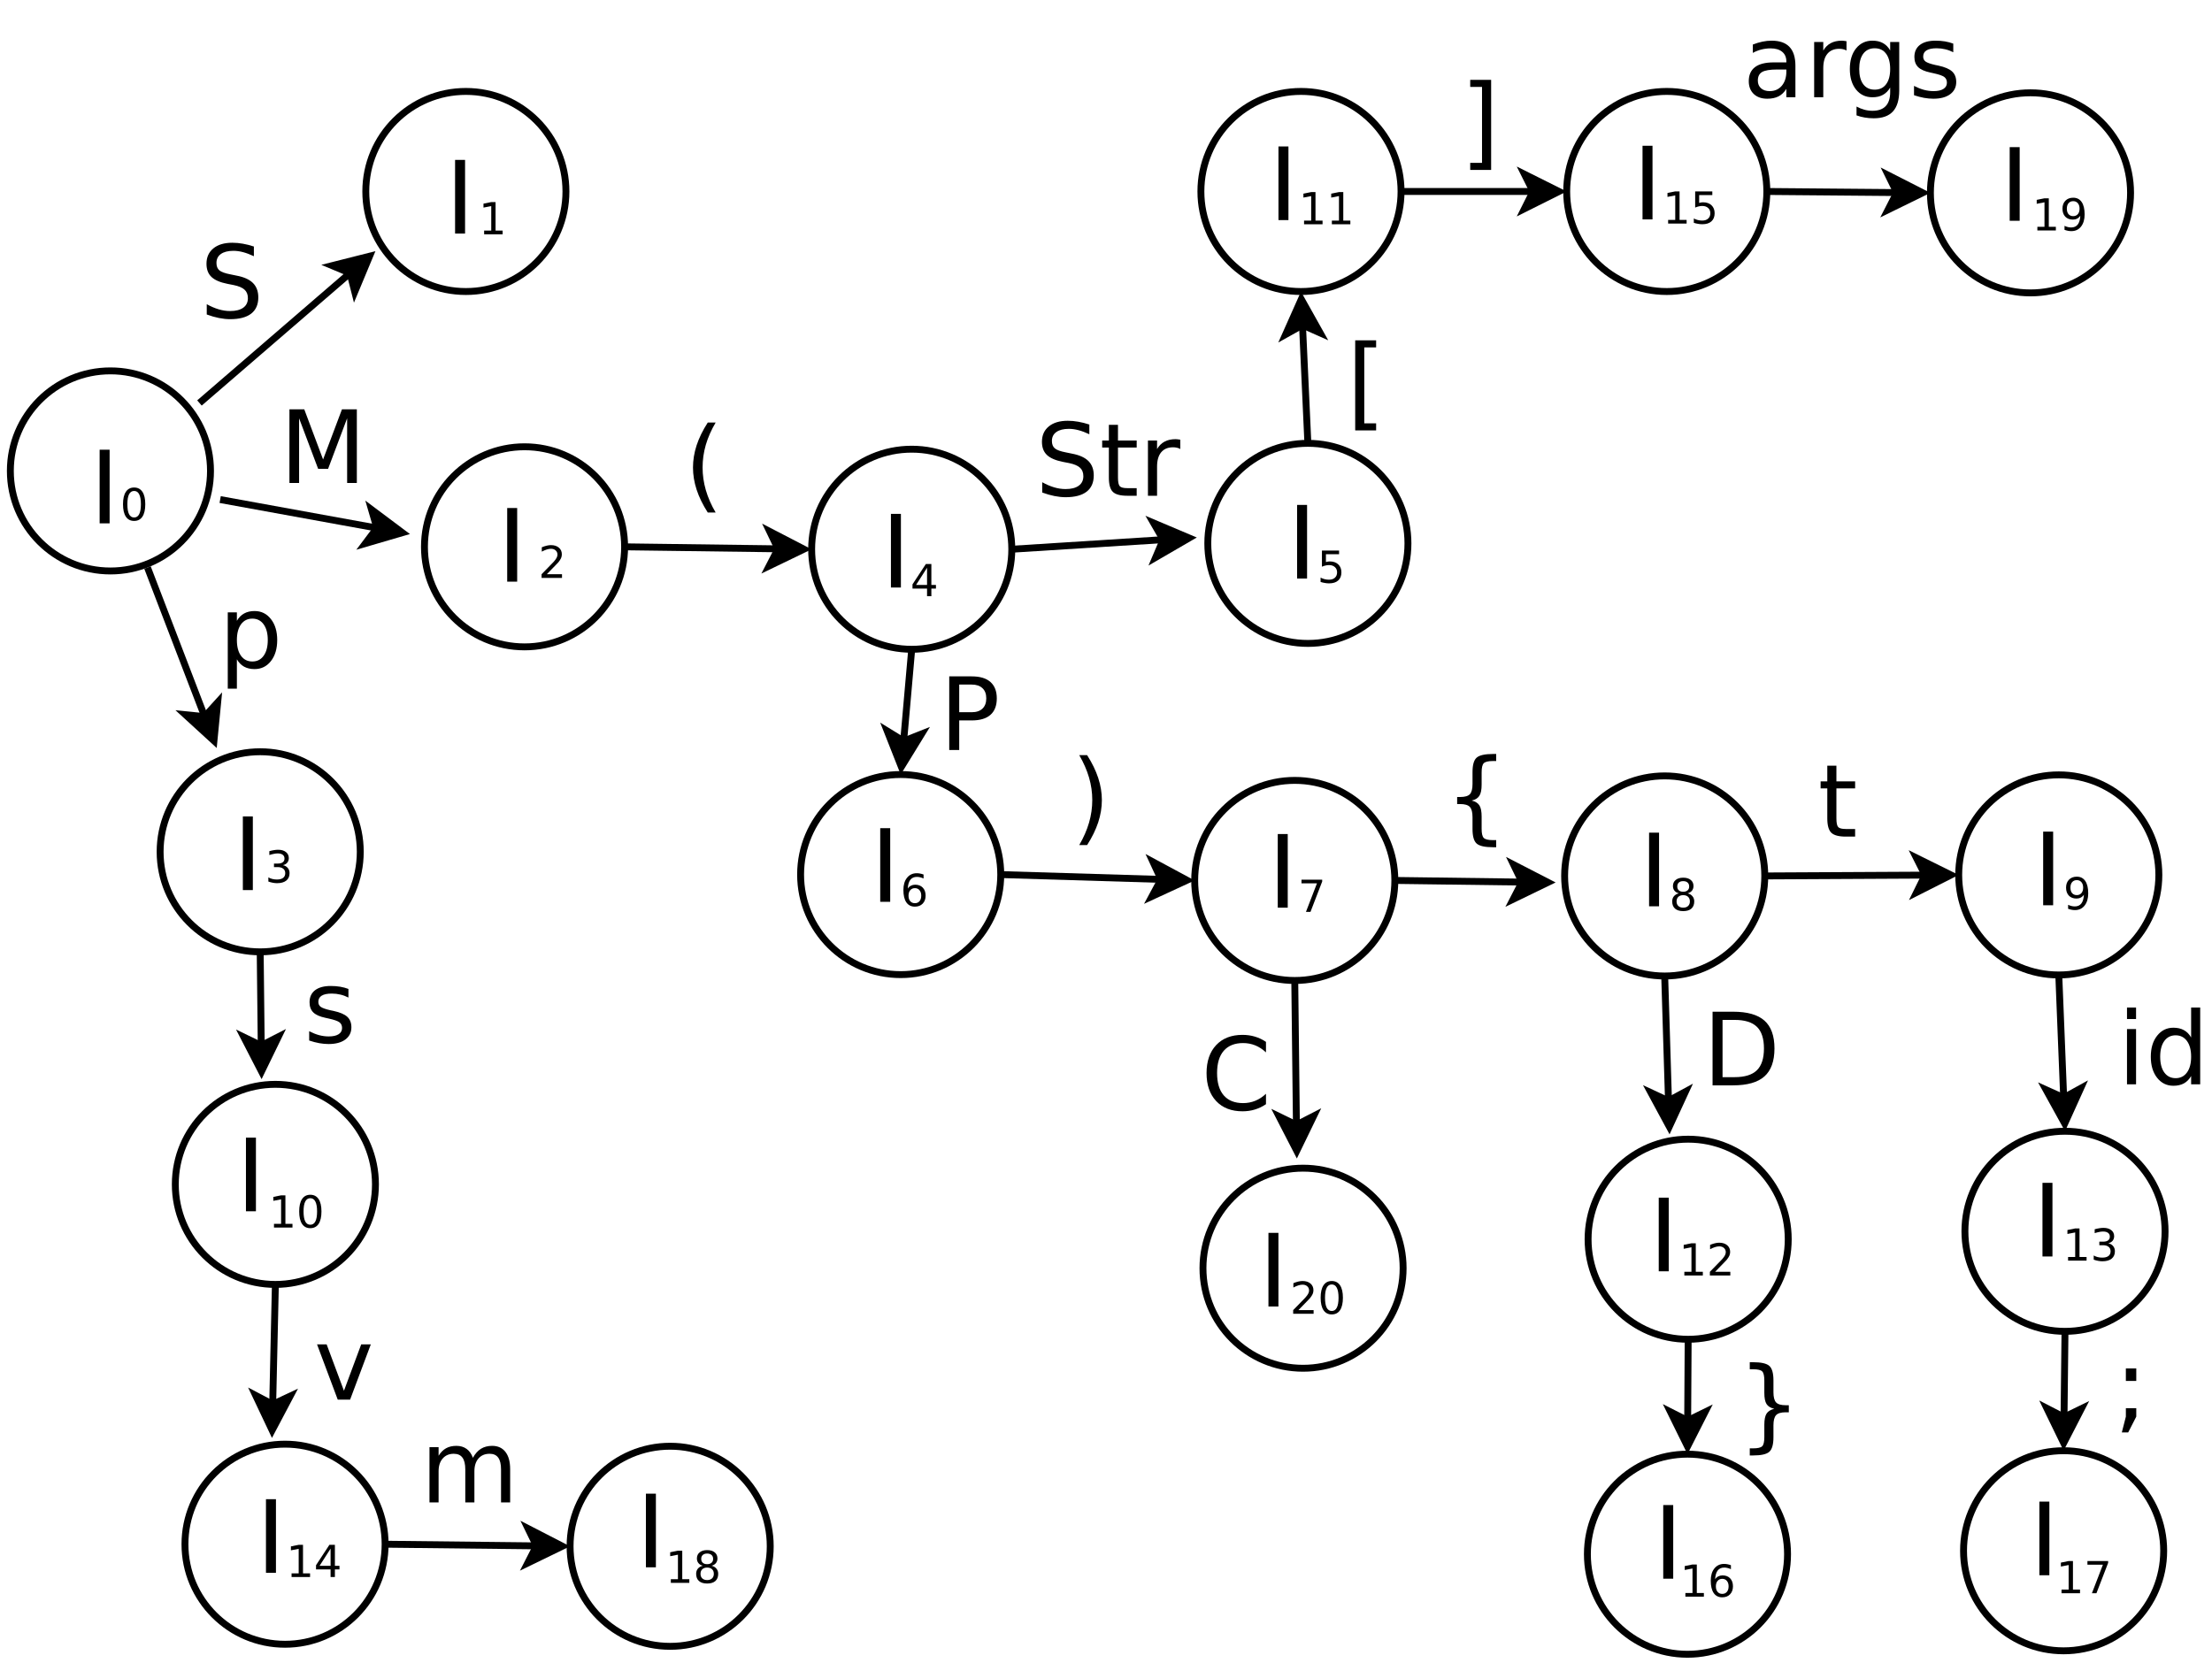 <?xml version="1.0" encoding="UTF-8"?>
<svg xmlns="http://www.w3.org/2000/svg" xmlns:xlink="http://www.w3.org/1999/xlink" width="641pt" height="482pt" viewBox="0 0 641 482" version="1.1">
<defs>
<g>
<symbol overflow="visible" id="glyph0-0">
<path style="stroke:none;" d="M 1.453 5.172 L 1.453 -20.641 L 16.094 -20.641 L 16.094 5.172 Z M 3.109 3.547 L 14.469 3.547 L 14.469 -19 L 3.109 -19 Z M 3.109 3.547 "/>
</symbol>
<symbol overflow="visible" id="glyph0-1">
<path style="stroke:none;" d="M 5.297 -2.406 L 5.297 6.094 L 2.656 6.094 L 2.656 -16.016 L 5.297 -16.016 L 5.297 -13.578 C 5.859 -14.535 6.562 -15.242 7.406 -15.703 C 8.25 -16.172 9.254 -16.406 10.422 -16.406 C 12.367 -16.406 13.945 -15.629 15.156 -14.078 C 16.375 -12.535 16.984 -10.508 16.984 -8 C 16.984 -5.477 16.375 -3.441 15.156 -1.891 C 13.945 -0.348 12.367 0.422 10.422 0.422 C 9.254 0.422 8.25 0.191 7.406 -0.266 C 6.562 -0.734 5.859 -1.445 5.297 -2.406 Z M 14.25 -8 C 14.25 -9.926 13.848 -11.441 13.047 -12.547 C 12.254 -13.648 11.164 -14.203 9.781 -14.203 C 8.383 -14.203 7.285 -13.648 6.484 -12.547 C 5.691 -11.441 5.297 -9.926 5.297 -8 C 5.297 -6.062 5.691 -4.539 6.484 -3.438 C 7.285 -2.332 8.383 -1.781 9.781 -1.781 C 11.164 -1.781 12.254 -2.332 13.047 -3.438 C 13.848 -4.539 14.25 -6.062 14.25 -8 Z M 14.25 -8 "/>
</symbol>
<symbol overflow="visible" id="glyph0-2">
<path style="stroke:none;" d="M 2.875 -21.344 L 7.172 -21.344 L 12.625 -6.812 L 18.094 -21.344 L 22.406 -21.344 L 22.406 0 L 19.594 0 L 19.594 -18.75 L 14.078 -4.109 L 11.188 -4.109 L 5.672 -18.75 L 5.672 0 L 2.875 0 Z M 2.875 -21.344 "/>
</symbol>
<symbol overflow="visible" id="glyph0-3">
<path style="stroke:none;" d="M 9.078 -22.219 C 7.797 -20.031 6.844 -17.863 6.219 -15.719 C 5.602 -13.57 5.297 -11.395 5.297 -9.188 C 5.297 -6.988 5.609 -4.805 6.234 -2.641 C 6.859 -0.484 7.805 1.68 9.078 3.859 L 6.797 3.859 C 5.359 1.617 4.285 -0.578 3.578 -2.734 C 2.867 -4.898 2.516 -7.051 2.516 -9.188 C 2.516 -11.312 2.863 -13.453 3.562 -15.609 C 4.27 -17.766 5.348 -19.969 6.797 -22.219 Z M 9.078 -22.219 "/>
</symbol>
<symbol overflow="visible" id="glyph0-4">
<path style="stroke:none;" d="M 15.672 -20.641 L 15.672 -17.828 C 14.578 -18.348 13.539 -18.738 12.562 -19 C 11.594 -19.258 10.656 -19.391 9.75 -19.391 C 8.176 -19.391 6.961 -19.082 6.109 -18.469 C 5.254 -17.863 4.828 -17 4.828 -15.875 C 4.828 -14.926 5.109 -14.211 5.672 -13.734 C 6.242 -13.254 7.32 -12.863 8.906 -12.562 L 10.656 -12.203 C 12.812 -11.797 14.398 -11.078 15.422 -10.047 C 16.441 -9.016 16.953 -7.629 16.953 -5.891 C 16.953 -3.816 16.258 -2.242 14.875 -1.172 C 13.488 -0.109 11.457 0.422 8.781 0.422 C 7.77 0.422 6.691 0.305 5.547 0.078 C 4.41 -0.148 3.234 -0.488 2.016 -0.938 L 2.016 -3.922 C 3.191 -3.266 4.344 -2.77 5.469 -2.438 C 6.594 -2.102 7.695 -1.938 8.781 -1.938 C 10.426 -1.938 11.695 -2.258 12.594 -2.906 C 13.488 -3.551 13.938 -4.473 13.938 -5.672 C 13.938 -6.723 13.613 -7.539 12.969 -8.125 C 12.332 -8.719 11.281 -9.164 9.812 -9.469 L 8.047 -9.812 C 5.891 -10.238 4.332 -10.91 3.375 -11.828 C 2.414 -12.742 1.938 -14.016 1.938 -15.641 C 1.938 -17.523 2.598 -19.008 3.922 -20.094 C 5.254 -21.188 7.086 -21.734 9.422 -21.734 C 10.422 -21.734 11.441 -21.641 12.484 -21.453 C 13.523 -21.273 14.586 -21.004 15.672 -20.641 Z M 15.672 -20.641 "/>
</symbol>
<symbol overflow="visible" id="glyph0-5">
<path style="stroke:none;" d="M 2.875 -21.344 L 5.766 -21.344 L 5.766 0 L 2.875 0 Z M 2.875 -21.344 "/>
</symbol>
<symbol overflow="visible" id="glyph0-6">
<path style="stroke:none;" d="M 5.359 -20.562 L 5.359 -16.016 L 10.781 -16.016 L 10.781 -13.969 L 5.359 -13.969 L 5.359 -5.281 C 5.359 -3.969 5.535 -3.125 5.891 -2.75 C 6.254 -2.383 6.984 -2.203 8.078 -2.203 L 10.781 -2.203 L 10.781 0 L 8.078 0 C 6.047 0 4.645 -0.375 3.875 -1.125 C 3.102 -1.883 2.719 -3.27 2.719 -5.281 L 2.719 -13.969 L 0.781 -13.969 L 0.781 -16.016 L 2.719 -16.016 L 2.719 -20.562 Z M 5.359 -20.562 "/>
</symbol>
<symbol overflow="visible" id="glyph0-7">
<path style="stroke:none;" d="M 12.031 -13.547 C 11.738 -13.723 11.414 -13.848 11.062 -13.922 C 10.719 -14.004 10.336 -14.047 9.922 -14.047 C 8.43 -14.047 7.285 -13.562 6.484 -12.594 C 5.691 -11.633 5.297 -10.25 5.297 -8.438 L 5.297 0 L 2.656 0 L 2.656 -16.016 L 5.297 -16.016 L 5.297 -13.531 C 5.859 -14.5 6.582 -15.219 7.469 -15.688 C 8.352 -16.164 9.426 -16.406 10.688 -16.406 C 10.875 -16.406 11.078 -16.391 11.297 -16.359 C 11.516 -16.336 11.758 -16.301 12.031 -16.25 Z M 12.031 -13.547 "/>
</symbol>
<symbol overflow="visible" id="glyph0-8">
<path style="stroke:none;" d="M 5.766 -18.969 L 5.766 -10.953 L 9.391 -10.953 C 10.734 -10.953 11.77 -11.301 12.5 -12 C 13.238 -12.695 13.609 -13.688 13.609 -14.969 C 13.609 -16.25 13.238 -17.234 12.5 -17.922 C 11.77 -18.617 10.734 -18.969 9.391 -18.969 Z M 2.875 -21.344 L 9.391 -21.344 C 11.785 -21.344 13.594 -20.801 14.812 -19.719 C 16.039 -18.633 16.656 -17.051 16.656 -14.969 C 16.656 -12.863 16.039 -11.27 14.812 -10.188 C 13.594 -9.113 11.785 -8.578 9.391 -8.578 L 5.766 -8.578 L 5.766 0 L 2.875 0 Z M 2.875 -21.344 "/>
</symbol>
<symbol overflow="visible" id="glyph0-9">
<path style="stroke:none;" d="M 2.344 -22.219 L 4.625 -22.219 C 6.062 -19.969 7.133 -17.766 7.844 -15.609 C 8.551 -13.453 8.906 -11.312 8.906 -9.188 C 8.906 -7.051 8.551 -4.898 7.844 -2.734 C 7.133 -0.578 6.062 1.617 4.625 3.859 L 2.344 3.859 C 3.613 1.68 4.562 -0.484 5.188 -2.641 C 5.812 -4.805 6.125 -6.988 6.125 -9.188 C 6.125 -11.395 5.812 -13.57 5.188 -15.719 C 4.562 -17.863 3.613 -20.031 2.344 -22.219 Z M 2.344 -22.219 "/>
</symbol>
<symbol overflow="visible" id="glyph0-10">
<path style="stroke:none;" d="M 14.969 2.719 L 14.969 4.781 L 14.078 4.781 C 11.703 4.781 10.113 4.426 9.312 3.719 C 8.508 3.008 8.109 1.602 8.109 -0.5 L 8.109 -3.922 C 8.109 -5.359 7.848 -6.352 7.328 -6.906 C 6.816 -7.457 5.883 -7.734 4.531 -7.734 L 3.656 -7.734 L 3.656 -9.781 L 4.531 -9.781 C 5.895 -9.781 6.832 -10.051 7.344 -10.594 C 7.852 -11.145 8.109 -12.129 8.109 -13.547 L 8.109 -16.984 C 8.109 -19.086 8.508 -20.488 9.312 -21.188 C 10.113 -21.895 11.703 -22.25 14.078 -22.25 L 14.969 -22.25 L 14.969 -20.203 L 14 -20.203 C 12.656 -20.203 11.773 -19.988 11.359 -19.562 C 10.953 -19.145 10.75 -18.266 10.75 -16.922 L 10.75 -13.375 C 10.75 -11.883 10.531 -10.801 10.094 -10.125 C 9.664 -9.445 8.926 -8.988 7.875 -8.75 C 8.938 -8.488 9.68 -8.02 10.109 -7.344 C 10.535 -6.664 10.75 -5.586 10.75 -4.109 L 10.75 -0.562 C 10.75 0.781 10.953 1.66 11.359 2.078 C 11.773 2.504 12.656 2.719 14 2.719 Z M 14.969 2.719 "/>
</symbol>
<symbol overflow="visible" id="glyph0-11">
<path style="stroke:none;" d="M 12.969 -15.547 L 12.969 -13.047 C 12.227 -13.43 11.457 -13.719 10.656 -13.906 C 9.852 -14.102 9.02 -14.203 8.156 -14.203 C 6.852 -14.203 5.875 -14 5.219 -13.594 C 4.57 -13.195 4.25 -12.598 4.25 -11.797 C 4.25 -11.18 4.477 -10.703 4.938 -10.359 C 5.406 -10.016 6.348 -9.68 7.766 -9.359 L 8.672 -9.172 C 10.535 -8.766 11.859 -8.195 12.641 -7.469 C 13.43 -6.738 13.828 -5.723 13.828 -4.422 C 13.828 -2.93 13.238 -1.75 12.062 -0.875 C 10.883 -0.008 9.266 0.422 7.203 0.422 C 6.348 0.422 5.453 0.336 4.516 0.172 C 3.586 0.004 2.613 -0.25 1.594 -0.594 L 1.594 -3.297 C 2.562 -2.797 3.516 -2.414 4.453 -2.156 C 5.398 -1.906 6.336 -1.781 7.266 -1.781 C 8.504 -1.781 9.457 -1.992 10.125 -2.422 C 10.789 -2.848 11.125 -3.445 11.125 -4.219 C 11.125 -4.938 10.879 -5.484 10.391 -5.859 C 9.91 -6.242 8.859 -6.613 7.234 -6.969 L 6.312 -7.172 C 4.688 -7.516 3.508 -8.039 2.781 -8.75 C 2.062 -9.469 1.703 -10.445 1.703 -11.688 C 1.703 -13.188 2.234 -14.348 3.297 -15.172 C 4.367 -15.992 5.883 -16.406 7.844 -16.406 C 8.82 -16.406 9.738 -16.332 10.594 -16.188 C 11.445 -16.039 12.238 -15.828 12.969 -15.547 Z M 12.969 -15.547 "/>
</symbol>
<symbol overflow="visible" id="glyph0-12">
<path style="stroke:none;" d="M 2.516 -22.25 L 8.578 -22.25 L 8.578 -20.203 L 5.141 -20.203 L 5.141 1.812 L 8.578 1.812 L 8.578 3.859 L 2.516 3.859 Z M 2.516 -22.25 "/>
</symbol>
<symbol overflow="visible" id="glyph0-13">
<path style="stroke:none;" d="M 5.766 -18.969 L 5.766 -2.375 L 9.25 -2.375 C 12.195 -2.375 14.352 -3.039 15.719 -4.375 C 17.082 -5.707 17.766 -7.812 17.766 -10.688 C 17.766 -13.551 17.082 -15.645 15.719 -16.969 C 14.352 -18.301 12.195 -18.969 9.25 -18.969 Z M 2.875 -21.344 L 8.812 -21.344 C 12.945 -21.344 15.977 -20.484 17.906 -18.766 C 19.844 -17.047 20.812 -14.352 20.812 -10.688 C 20.812 -7.008 19.836 -4.305 17.891 -2.578 C 15.953 -0.859 12.926 0 8.812 0 L 2.875 0 Z M 2.875 -21.344 "/>
</symbol>
<symbol overflow="visible" id="glyph0-14">
<path style="stroke:none;" d="M 2.766 -16.016 L 5.391 -16.016 L 5.391 0 L 2.766 0 Z M 2.766 -22.25 L 5.391 -22.25 L 5.391 -18.922 L 2.766 -18.922 Z M 2.766 -22.25 "/>
</symbol>
<symbol overflow="visible" id="glyph0-15">
<path style="stroke:none;" d="M 13.297 -13.578 L 13.297 -22.25 L 15.922 -22.25 L 15.922 0 L 13.297 0 L 13.297 -2.406 C 12.742 -1.445 12.047 -0.734 11.203 -0.266 C 10.359 0.191 9.344 0.422 8.156 0.422 C 6.227 0.422 4.656 -0.348 3.438 -1.891 C 2.219 -3.441 1.609 -5.477 1.609 -8 C 1.609 -10.508 2.219 -12.535 3.438 -14.078 C 4.656 -15.629 6.227 -16.406 8.156 -16.406 C 9.344 -16.406 10.359 -16.172 11.203 -15.703 C 12.047 -15.242 12.742 -14.535 13.297 -13.578 Z M 4.328 -8 C 4.328 -6.062 4.723 -4.539 5.516 -3.438 C 6.316 -2.332 7.414 -1.781 8.812 -1.781 C 10.195 -1.781 11.289 -2.332 12.094 -3.438 C 12.895 -4.539 13.297 -6.062 13.297 -8 C 13.297 -9.926 12.895 -11.441 12.094 -12.547 C 11.289 -13.648 10.195 -14.203 8.812 -14.203 C 7.414 -14.203 6.316 -13.648 5.516 -12.547 C 4.723 -11.441 4.328 -9.926 4.328 -8 Z M 4.328 -8 "/>
</symbol>
<symbol overflow="visible" id="glyph0-16">
<path style="stroke:none;" d="M 0.875 -16.016 L 3.656 -16.016 L 8.672 -2.578 L 13.672 -16.016 L 16.453 -16.016 L 10.453 0 L 6.875 0 Z M 0.875 -16.016 "/>
</symbol>
<symbol overflow="visible" id="glyph0-17">
<path style="stroke:none;" d="M 8.906 -22.25 L 8.906 3.859 L 2.844 3.859 L 2.844 1.812 L 6.266 1.812 L 6.266 -20.203 L 2.844 -20.203 L 2.844 -22.25 Z M 8.906 -22.25 "/>
</symbol>
<symbol overflow="visible" id="glyph0-18">
<path style="stroke:none;" d="M 3.656 2.719 L 4.656 2.719 C 5.988 2.719 6.859 2.508 7.266 2.094 C 7.672 1.688 7.875 0.801 7.875 -0.562 L 7.875 -4.109 C 7.875 -5.586 8.086 -6.664 8.516 -7.344 C 8.953 -8.02 9.695 -8.488 10.75 -8.75 C 9.695 -8.988 8.953 -9.445 8.516 -10.125 C 8.086 -10.801 7.875 -11.883 7.875 -13.375 L 7.875 -16.922 C 7.875 -18.273 7.672 -19.16 7.266 -19.578 C 6.859 -19.992 5.988 -20.203 4.656 -20.203 L 3.656 -20.203 L 3.656 -22.25 L 4.562 -22.25 C 6.938 -22.25 8.52 -21.895 9.312 -21.188 C 10.113 -20.488 10.516 -19.086 10.516 -16.984 L 10.516 -13.547 C 10.516 -12.129 10.77 -11.145 11.281 -10.594 C 11.789 -10.051 12.723 -9.781 14.078 -9.781 L 14.969 -9.781 L 14.969 -7.734 L 14.078 -7.734 C 12.723 -7.734 11.789 -7.457 11.281 -6.906 C 10.77 -6.352 10.516 -5.359 10.516 -3.922 L 10.516 -0.5 C 10.516 1.602 10.113 3.008 9.312 3.719 C 8.52 4.426 6.938 4.781 4.562 4.781 L 3.656 4.781 Z M 3.656 2.719 "/>
</symbol>
<symbol overflow="visible" id="glyph0-19">
<path style="stroke:none;" d="M 3.438 -15.141 L 6.453 -15.141 L 6.453 -11.516 L 3.438 -11.516 Z M 3.438 -3.625 L 6.453 -3.625 L 6.453 -1.172 L 4.109 3.406 L 2.266 3.406 L 3.438 -1.172 Z M 3.438 -3.625 "/>
</symbol>
<symbol overflow="visible" id="glyph0-20">
<path style="stroke:none;" d="M 15.234 -12.938 C 15.891 -14.125 16.672 -15 17.578 -15.562 C 18.492 -16.125 19.57 -16.406 20.812 -16.406 C 22.477 -16.406 23.766 -15.816 24.672 -14.641 C 25.578 -13.473 26.031 -11.816 26.031 -9.672 L 26.031 0 L 23.391 0 L 23.391 -9.578 C 23.391 -11.109 23.117 -12.242 22.578 -12.984 C 22.035 -13.734 21.207 -14.109 20.094 -14.109 C 18.727 -14.109 17.648 -13.656 16.859 -12.75 C 16.066 -11.844 15.672 -10.609 15.672 -9.047 L 15.672 0 L 13.031 0 L 13.031 -9.578 C 13.031 -11.117 12.754 -12.258 12.203 -13 C 11.66 -13.738 10.82 -14.109 9.688 -14.109 C 8.344 -14.109 7.273 -13.648 6.484 -12.734 C 5.691 -11.828 5.297 -10.598 5.297 -9.047 L 5.297 0 L 2.656 0 L 2.656 -16.016 L 5.297 -16.016 L 5.297 -13.531 C 5.898 -14.508 6.617 -15.234 7.453 -15.703 C 8.297 -16.172 9.297 -16.406 10.453 -16.406 C 11.617 -16.406 12.609 -16.109 13.422 -15.516 C 14.234 -14.922 14.836 -14.062 15.234 -12.938 Z M 15.234 -12.938 "/>
</symbol>
<symbol overflow="visible" id="glyph0-21">
<path style="stroke:none;" d="M 10.031 -8.047 C 7.906 -8.047 6.43 -7.801 5.609 -7.312 C 4.797 -6.832 4.391 -6.004 4.391 -4.828 C 4.391 -3.898 4.695 -3.16 5.312 -2.609 C 5.926 -2.055 6.766 -1.781 7.828 -1.781 C 9.285 -1.781 10.453 -2.297 11.328 -3.328 C 12.211 -4.367 12.656 -5.75 12.656 -7.469 L 12.656 -8.047 Z M 15.281 -9.141 L 15.281 0 L 12.656 0 L 12.656 -2.438 C 12.051 -1.457 11.301 -0.734 10.406 -0.266 C 9.508 0.191 8.414 0.422 7.125 0.422 C 5.477 0.422 4.172 -0.035 3.203 -0.953 C 2.242 -1.879 1.766 -3.113 1.766 -4.656 C 1.766 -6.457 2.363 -7.816 3.562 -8.734 C 4.77 -9.648 6.57 -10.109 8.969 -10.109 L 12.656 -10.109 L 12.656 -10.359 C 12.656 -11.578 12.254 -12.516 11.453 -13.172 C 10.66 -13.836 9.547 -14.172 8.109 -14.172 C 7.191 -14.172 6.297 -14.062 5.422 -13.844 C 4.555 -13.625 3.727 -13.297 2.938 -12.859 L 2.938 -15.281 C 3.895 -15.656 4.828 -15.938 5.734 -16.125 C 6.641 -16.312 7.52 -16.406 8.375 -16.406 C 10.695 -16.406 12.426 -15.801 13.562 -14.594 C 14.707 -13.395 15.281 -11.578 15.281 -9.141 Z M 15.281 -9.141 "/>
</symbol>
<symbol overflow="visible" id="glyph0-22">
<path style="stroke:none;" d="M 13.297 -8.188 C 13.297 -10.094 12.898 -11.57 12.109 -12.625 C 11.328 -13.676 10.227 -14.203 8.812 -14.203 C 7.395 -14.203 6.289 -13.676 5.5 -12.625 C 4.719 -11.57 4.328 -10.094 4.328 -8.188 C 4.328 -6.289 4.719 -4.816 5.5 -3.766 C 6.289 -2.723 7.395 -2.203 8.812 -2.203 C 10.227 -2.203 11.328 -2.723 12.109 -3.766 C 12.898 -4.816 13.297 -6.289 13.297 -8.188 Z M 15.922 -1.984 C 15.922 0.742 15.316 2.77 14.109 4.094 C 12.898 5.426 11.047 6.094 8.547 6.094 C 7.617 6.094 6.742 6.02 5.922 5.875 C 5.109 5.738 4.316 5.531 3.547 5.25 L 3.547 2.688 C 4.316 3.102 5.078 3.41 5.828 3.609 C 6.586 3.816 7.359 3.922 8.141 3.922 C 9.859 3.922 11.145 3.469 12 2.562 C 12.863 1.664 13.297 0.305 13.297 -1.516 L 13.297 -2.812 C 12.754 -1.875 12.055 -1.172 11.203 -0.703 C 10.359 -0.234 9.344 0 8.156 0 C 6.195 0 4.613 -0.742 3.406 -2.234 C 2.207 -3.734 1.609 -5.719 1.609 -8.188 C 1.609 -10.664 2.207 -12.656 3.406 -14.156 C 4.613 -15.656 6.195 -16.406 8.156 -16.406 C 9.344 -16.406 10.359 -16.172 11.203 -15.703 C 12.055 -15.234 12.754 -14.523 13.297 -13.578 L 13.297 -16.016 L 15.922 -16.016 Z M 15.922 -1.984 "/>
</symbol>
<symbol overflow="visible" id="glyph0-23">
<path style="stroke:none;" d="M 18.859 -19.703 L 18.859 -16.656 C 17.891 -17.562 16.852 -18.238 15.75 -18.688 C 14.645 -19.133 13.473 -19.359 12.234 -19.359 C 9.797 -19.359 7.926 -18.613 6.625 -17.125 C 5.332 -15.633 4.688 -13.477 4.688 -10.656 C 4.688 -7.844 5.332 -5.688 6.625 -4.188 C 7.926 -2.695 9.797 -1.953 12.234 -1.953 C 13.473 -1.953 14.645 -2.176 15.75 -2.625 C 16.852 -3.07 17.891 -3.75 18.859 -4.656 L 18.859 -1.641 C 17.848 -0.953 16.773 -0.438 15.641 -0.094 C 14.516 0.25 13.32 0.422 12.062 0.422 C 8.832 0.422 6.285 -0.566 4.422 -2.547 C 2.566 -4.523 1.641 -7.227 1.641 -10.656 C 1.641 -14.082 2.566 -16.785 4.422 -18.766 C 6.285 -20.742 8.832 -21.734 12.062 -21.734 C 13.344 -21.734 14.547 -21.562 15.672 -21.219 C 16.805 -20.883 17.867 -20.379 18.859 -19.703 Z M 18.859 -19.703 "/>
</symbol>
<symbol overflow="visible" id="glyph1-0">
<path style="stroke:none;" d="M 0.641 2.266 L 0.641 -9.016 L 7.031 -9.016 L 7.031 2.266 Z M 1.359 1.547 L 6.328 1.547 L 6.328 -8.297 L 1.359 -8.297 Z M 1.359 1.547 "/>
</symbol>
<symbol overflow="visible" id="glyph1-1">
<path style="stroke:none;" d="M 4.062 -8.5 C 3.414 -8.5 2.926 -8.176 2.594 -7.531 C 2.27 -6.895 2.109 -5.938 2.109 -4.656 C 2.109 -3.375 2.27 -2.41 2.594 -1.766 C 2.926 -1.129 3.414 -0.812 4.062 -0.812 C 4.719 -0.812 5.207 -1.129 5.531 -1.766 C 5.863 -2.41 6.031 -3.375 6.031 -4.656 C 6.031 -5.938 5.863 -6.895 5.531 -7.531 C 5.207 -8.176 4.719 -8.5 4.062 -8.5 Z M 4.062 -9.5 C 5.113 -9.5 5.914 -9.082 6.469 -8.25 C 7.02 -7.426 7.297 -6.227 7.297 -4.656 C 7.297 -3.082 7.02 -1.879 6.469 -1.047 C 5.914 -0.223 5.113 0.188 4.062 0.188 C 3.02 0.188 2.223 -0.223 1.672 -1.047 C 1.117 -1.879 0.844 -3.082 0.844 -4.656 C 0.844 -6.227 1.117 -7.426 1.672 -8.25 C 2.223 -9.082 3.02 -9.5 4.062 -9.5 Z M 4.062 -9.5 "/>
</symbol>
<symbol overflow="visible" id="glyph1-2">
<path style="stroke:none;" d="M 2.453 -1.062 L 6.859 -1.062 L 6.859 0 L 0.938 0 L 0.938 -1.062 C 1.414 -1.562 2.066 -2.227 2.891 -3.062 C 3.723 -3.895 4.242 -4.43 4.453 -4.672 C 4.859 -5.129 5.141 -5.516 5.297 -5.828 C 5.461 -6.141 5.547 -6.445 5.547 -6.75 C 5.547 -7.25 5.367 -7.656 5.016 -7.969 C 4.672 -8.281 4.219 -8.438 3.656 -8.438 C 3.258 -8.438 2.844 -8.363 2.406 -8.219 C 1.969 -8.082 1.5 -7.879 1 -7.609 L 1 -8.875 C 1.508 -9.082 1.984 -9.238 2.422 -9.344 C 2.867 -9.445 3.273 -9.5 3.641 -9.5 C 4.609 -9.5 5.379 -9.254 5.953 -8.766 C 6.523 -8.285 6.812 -7.641 6.812 -6.828 C 6.812 -6.453 6.738 -6.094 6.594 -5.75 C 6.445 -5.406 6.188 -5 5.812 -4.531 C 5.707 -4.406 5.375 -4.055 4.812 -3.484 C 4.258 -2.91 3.473 -2.102 2.453 -1.062 Z M 2.453 -1.062 "/>
</symbol>
<symbol overflow="visible" id="glyph1-3">
<path style="stroke:none;" d="M 5.188 -5.031 C 5.789 -4.906 6.258 -4.633 6.594 -4.219 C 6.938 -3.812 7.109 -3.312 7.109 -2.719 C 7.109 -1.789 6.789 -1.07 6.156 -0.562 C 5.531 -0.062 4.633 0.188 3.469 0.188 C 3.07 0.188 2.664 0.145 2.25 0.062 C 1.844 -0.008 1.414 -0.125 0.969 -0.281 L 0.969 -1.5 C 1.32 -1.289 1.707 -1.133 2.125 -1.031 C 2.539 -0.926 2.977 -0.875 3.438 -0.875 C 4.227 -0.875 4.828 -1.031 5.234 -1.344 C 5.648 -1.656 5.859 -2.113 5.859 -2.719 C 5.859 -3.258 5.664 -3.688 5.281 -4 C 4.895 -4.312 4.359 -4.469 3.672 -4.469 L 2.594 -4.469 L 2.594 -5.5 L 3.719 -5.5 C 4.344 -5.5 4.816 -5.625 5.141 -5.875 C 5.473 -6.125 5.641 -6.484 5.641 -6.953 C 5.641 -7.43 5.469 -7.797 5.125 -8.047 C 4.789 -8.305 4.305 -8.438 3.672 -8.438 C 3.328 -8.438 2.957 -8.395 2.562 -8.312 C 2.164 -8.238 1.727 -8.125 1.25 -7.969 L 1.25 -9.094 C 1.727 -9.227 2.176 -9.328 2.594 -9.391 C 3.02 -9.461 3.414 -9.5 3.781 -9.5 C 4.738 -9.5 5.492 -9.281 6.047 -8.844 C 6.609 -8.406 6.891 -7.816 6.891 -7.078 C 6.891 -6.566 6.742 -6.129 6.453 -5.766 C 6.16 -5.41 5.738 -5.164 5.188 -5.031 Z M 5.188 -5.031 "/>
</symbol>
<symbol overflow="visible" id="glyph1-4">
<path style="stroke:none;" d="M 1.594 -1.062 L 3.656 -1.062 L 3.656 -8.172 L 1.406 -7.734 L 1.406 -8.875 L 3.641 -9.328 L 4.906 -9.328 L 4.906 -1.062 L 6.953 -1.062 L 6.953 0 L 1.594 0 Z M 1.594 -1.062 "/>
</symbol>
<symbol overflow="visible" id="glyph1-5">
<path style="stroke:none;" d="M 4.844 -8.234 L 1.656 -3.25 L 4.844 -3.25 Z M 4.5 -9.328 L 6.094 -9.328 L 6.094 -3.25 L 7.422 -3.25 L 7.422 -2.203 L 6.094 -2.203 L 6.094 0 L 4.844 0 L 4.844 -2.203 L 0.625 -2.203 L 0.625 -3.422 Z M 4.5 -9.328 "/>
</symbol>
<symbol overflow="visible" id="glyph1-6">
<path style="stroke:none;" d="M 1.375 -9.328 L 6.344 -9.328 L 6.344 -8.266 L 2.531 -8.266 L 2.531 -5.984 C 2.719 -6.047 2.898 -6.094 3.078 -6.125 C 3.266 -6.156 3.453 -6.172 3.641 -6.172 C 4.68 -6.172 5.504 -5.883 6.109 -5.312 C 6.711 -4.738 7.016 -3.969 7.016 -3 C 7.016 -1.988 6.703 -1.203 6.078 -0.641 C 5.461 -0.086 4.582 0.188 3.438 0.188 C 3.051 0.188 2.656 0.148 2.25 0.078 C 1.844 0.016 1.422 -0.082 0.984 -0.219 L 0.984 -1.484 C 1.359 -1.285 1.742 -1.133 2.141 -1.031 C 2.547 -0.926 2.973 -0.875 3.422 -0.875 C 4.141 -0.875 4.707 -1.062 5.125 -1.438 C 5.551 -1.82 5.766 -2.344 5.766 -3 C 5.766 -3.645 5.551 -4.156 5.125 -4.531 C 4.707 -4.914 4.141 -5.109 3.422 -5.109 C 3.078 -5.109 2.738 -5.066 2.406 -4.984 C 2.07 -4.91 1.727 -4.797 1.375 -4.641 Z M 1.375 -9.328 "/>
</symbol>
<symbol overflow="visible" id="glyph1-7">
<path style="stroke:none;" d="M 4.219 -5.172 C 3.656 -5.172 3.207 -4.973 2.875 -4.578 C 2.539 -4.191 2.375 -3.664 2.375 -3 C 2.375 -2.32 2.539 -1.785 2.875 -1.391 C 3.207 -1.004 3.656 -0.812 4.219 -0.812 C 4.789 -0.812 5.238 -1.004 5.562 -1.391 C 5.895 -1.785 6.062 -2.32 6.062 -3 C 6.062 -3.664 5.895 -4.191 5.562 -4.578 C 5.238 -4.973 4.789 -5.172 4.219 -5.172 Z M 6.734 -9.125 L 6.734 -7.969 C 6.41 -8.125 6.086 -8.238 5.766 -8.312 C 5.441 -8.395 5.125 -8.438 4.812 -8.438 C 3.977 -8.438 3.344 -8.156 2.906 -7.594 C 2.469 -7.031 2.219 -6.18 2.156 -5.047 C 2.395 -5.41 2.695 -5.688 3.062 -5.875 C 3.438 -6.07 3.848 -6.172 4.297 -6.172 C 5.234 -6.172 5.973 -5.883 6.516 -5.312 C 7.055 -4.75 7.328 -3.977 7.328 -3 C 7.328 -2.039 7.047 -1.27 6.484 -0.688 C 5.922 -0.102 5.164 0.188 4.219 0.188 C 3.145 0.188 2.32 -0.223 1.75 -1.047 C 1.176 -1.879 0.891 -3.082 0.891 -4.656 C 0.891 -6.125 1.238 -7.297 1.938 -8.172 C 2.645 -9.055 3.586 -9.5 4.766 -9.5 C 5.078 -9.5 5.395 -9.469 5.719 -9.406 C 6.039 -9.344 6.379 -9.25 6.734 -9.125 Z M 6.734 -9.125 "/>
</symbol>
<symbol overflow="visible" id="glyph1-8">
<path style="stroke:none;" d="M 1.047 -9.328 L 7.047 -9.328 L 7.047 -8.797 L 3.656 0 L 2.344 0 L 5.531 -8.266 L 1.047 -8.266 Z M 1.047 -9.328 "/>
</symbol>
<symbol overflow="visible" id="glyph1-9">
<path style="stroke:none;" d="M 4.062 -4.438 C 3.469 -4.438 3 -4.273 2.656 -3.953 C 2.312 -3.629 2.141 -3.188 2.141 -2.625 C 2.141 -2.062 2.312 -1.617 2.656 -1.297 C 3 -0.973 3.469 -0.812 4.062 -0.812 C 4.664 -0.812 5.141 -0.973 5.484 -1.297 C 5.828 -1.617 6 -2.062 6 -2.625 C 6 -3.188 5.828 -3.629 5.484 -3.953 C 5.141 -4.273 4.664 -4.438 4.062 -4.438 Z M 2.812 -4.969 C 2.27 -5.102 1.848 -5.352 1.547 -5.719 C 1.242 -6.094 1.094 -6.547 1.094 -7.078 C 1.094 -7.828 1.359 -8.414 1.891 -8.844 C 2.422 -9.281 3.145 -9.5 4.062 -9.5 C 5 -9.5 5.727 -9.281 6.25 -8.844 C 6.781 -8.414 7.047 -7.828 7.047 -7.078 C 7.047 -6.547 6.895 -6.094 6.594 -5.719 C 6.289 -5.352 5.875 -5.102 5.344 -4.969 C 5.945 -4.82 6.414 -4.539 6.75 -4.125 C 7.094 -3.719 7.266 -3.219 7.266 -2.625 C 7.266 -1.719 6.988 -1.02 6.438 -0.531 C 5.883 -0.051 5.094 0.188 4.062 0.188 C 3.039 0.188 2.254 -0.051 1.703 -0.531 C 1.148 -1.02 0.875 -1.719 0.875 -2.625 C 0.875 -3.219 1.039 -3.719 1.375 -4.125 C 1.719 -4.539 2.195 -4.82 2.812 -4.969 Z M 2.344 -6.953 C 2.344 -6.473 2.492 -6.098 2.797 -5.828 C 3.098 -5.555 3.52 -5.422 4.062 -5.422 C 4.602 -5.422 5.023 -5.555 5.328 -5.828 C 5.641 -6.098 5.797 -6.473 5.797 -6.953 C 5.797 -7.441 5.641 -7.82 5.328 -8.094 C 5.023 -8.363 4.602 -8.5 4.062 -8.5 C 3.52 -8.5 3.098 -8.363 2.797 -8.094 C 2.492 -7.82 2.344 -7.441 2.344 -6.953 Z M 2.344 -6.953 "/>
</symbol>
<symbol overflow="visible" id="glyph1-10">
<path style="stroke:none;" d="M 1.406 -0.188 L 1.406 -1.344 C 1.719 -1.195 2.035 -1.082 2.359 -1 C 2.691 -0.914 3.016 -0.875 3.328 -0.875 C 4.16 -0.875 4.797 -1.156 5.234 -1.719 C 5.672 -2.281 5.922 -3.133 5.984 -4.281 C 5.742 -3.914 5.438 -3.633 5.062 -3.438 C 4.695 -3.25 4.289 -3.156 3.844 -3.156 C 2.906 -3.156 2.164 -3.438 1.625 -4 C 1.082 -4.57 0.812 -5.348 0.812 -6.328 C 0.812 -7.285 1.094 -8.051 1.656 -8.625 C 2.219 -9.207 2.973 -9.5 3.922 -9.5 C 4.992 -9.5 5.812 -9.082 6.375 -8.25 C 6.945 -7.426 7.234 -6.227 7.234 -4.656 C 7.234 -3.188 6.883 -2.008 6.188 -1.125 C 5.5 -0.25 4.562 0.188 3.375 0.188 C 3.062 0.188 2.742 0.156 2.422 0.094 C 2.098 0.031 1.758 -0.062 1.406 -0.188 Z M 3.922 -4.156 C 4.484 -4.156 4.93 -4.348 5.266 -4.734 C 5.598 -5.117 5.766 -5.648 5.766 -6.328 C 5.766 -6.992 5.598 -7.52 5.266 -7.906 C 4.93 -8.301 4.484 -8.5 3.922 -8.5 C 3.348 -8.5 2.895 -8.301 2.562 -7.906 C 2.238 -7.52 2.078 -6.992 2.078 -6.328 C 2.078 -5.648 2.238 -5.117 2.562 -4.734 C 2.895 -4.348 3.348 -4.156 3.922 -4.156 Z M 3.922 -4.156 "/>
</symbol>
</g>
</defs>
<g id="surface9186">
<rect x="0" y="0" width="641" height="482" style="fill:rgb(100%,100%,100%);fill-opacity:1;stroke:none;"/>
<g style="fill:rgb(0%,0%,0%);fill-opacity:1;">
  <use xlink:href="#glyph0-1" x="63.348" y="193.517"/>
</g>
<g style="fill:rgb(0%,0%,0%);fill-opacity:1;">
  <use xlink:href="#glyph0-2" x="81" y="139.994"/>
</g>
<g style="fill:rgb(0%,0%,0%);fill-opacity:1;">
  <use xlink:href="#glyph0-3" x="198.301" y="144.697"/>
</g>
<g style="fill:rgb(0%,0%,0%);fill-opacity:1;">
  <use xlink:href="#glyph0-4" x="57.898" y="92.095"/>
</g>
<path style="fill-rule:evenodd;fill:rgb(100%,100%,100%);fill-opacity:1;stroke-width:0.1;stroke-linecap:butt;stroke-linejoin:miter;stroke:rgb(0%,0%,0%);stroke-opacity:1;stroke-miterlimit:10;" d="M 4.86 12.935 C 4.86 13.736 4.211 14.385 3.41 14.385 C 2.609 14.385 1.96 13.736 1.96 12.935 C 1.96 12.134 2.609 11.485 3.41 11.485 C 4.211 11.485 4.86 12.134 4.86 12.935 " transform="matrix(20,0,0,20,-36.2,-122.2)"/>
<g style="fill:rgb(0%,0%,0%);fill-opacity:1;">
  <use xlink:href="#glyph0-5" x="26" y="151.697"/>
</g>
<g style="fill:rgb(0%,0%,0%);fill-opacity:1;">
  <use xlink:href="#glyph1-1" x="34.801" y="150.807"/>
</g>
<path style="fill-rule:evenodd;fill:rgb(100%,100%,100%);fill-opacity:1;stroke-width:0.1;stroke-linecap:butt;stroke-linejoin:miter;stroke:rgb(0%,0%,0%);stroke-opacity:1;stroke-miterlimit:10;" d="M 10.86 14.035 C 10.86 14.836 10.211 15.485 9.41 15.485 C 8.609 15.485 7.96 14.836 7.96 14.035 C 7.96 13.234 8.609 12.585 9.41 12.585 C 10.211 12.585 10.86 13.234 10.86 14.035 " transform="matrix(20,0,0,20,-36.2,-122.2)"/>
<g style="fill:rgb(0%,0%,0%);fill-opacity:1;">
  <use xlink:href="#glyph0-5" x="144.102" y="168.595"/>
</g>
<g style="fill:rgb(0%,0%,0%);fill-opacity:1;">
  <use xlink:href="#glyph1-2" x="156" y="167.506"/>
</g>
<path style="fill-rule:evenodd;fill:rgb(100%,100%,100%);fill-opacity:1;stroke-width:0.1;stroke-linecap:butt;stroke-linejoin:miter;stroke:rgb(0%,0%,0%);stroke-opacity:1;stroke-miterlimit:10;" d="M 7.03 18.455 C 7.03 19.256 6.381 19.905 5.58 19.905 C 4.779 19.905 4.13 19.256 4.13 18.455 C 4.13 17.654 4.779 17.005 5.58 17.005 C 6.381 17.005 7.03 17.654 7.03 18.455 " transform="matrix(20,0,0,20,-36.2,-122.2)"/>
<g style="fill:rgb(0%,0%,0%);fill-opacity:1;">
  <use xlink:href="#glyph0-5" x="67.5" y="257.994"/>
</g>
<g style="fill:rgb(0%,0%,0%);fill-opacity:1;">
  <use xlink:href="#glyph1-3" x="76.801" y="255.807"/>
</g>
<path style="fill-rule:evenodd;fill:rgb(100%,100%,100%);fill-opacity:1;stroke-width:0.1;stroke-linecap:butt;stroke-linejoin:miter;stroke:rgb(0%,0%,0%);stroke-opacity:1;stroke-miterlimit:10;" d="M 10.01 8.885 C 10.01 9.686 9.361 10.335 8.56 10.335 C 7.759 10.335 7.11 9.686 7.11 8.885 C 7.11 8.084 7.759 7.435 8.56 7.435 C 9.361 7.435 10.01 8.084 10.01 8.885 " transform="matrix(20,0,0,20,-36.2,-122.2)"/>
<g style="fill:rgb(0%,0%,0%);fill-opacity:1;">
  <use xlink:href="#glyph0-5" x="129" y="67.693"/>
</g>
<g style="fill:rgb(0%,0%,0%);fill-opacity:1;">
  <use xlink:href="#glyph1-4" x="138.699" y="67.904"/>
</g>
<path style="fill-rule:evenodd;fill:rgb(100%,100%,100%);fill-opacity:1;stroke-width:0.1;stroke-linecap:butt;stroke-linejoin:miter;stroke:rgb(0%,0%,0%);stroke-opacity:1;stroke-miterlimit:10;" d="M 16.47 14.07 C 16.47 14.871 15.821 15.52 15.02 15.52 C 14.219 15.52 13.57 14.871 13.57 14.07 C 13.57 13.269 14.219 12.62 15.02 12.62 C 15.821 12.62 16.47 13.269 16.47 14.07 " transform="matrix(20,0,0,20,-36.2,-122.2)"/>
<g style="fill:rgb(0%,0%,0%);fill-opacity:1;">
  <use xlink:href="#glyph0-5" x="255.301" y="170.295"/>
</g>
<g style="fill:rgb(0%,0%,0%);fill-opacity:1;">
  <use xlink:href="#glyph1-5" x="263.801" y="172.807"/>
</g>
<path style="fill-rule:evenodd;fill:rgb(100%,100%,100%);fill-opacity:1;stroke-width:0.1;stroke-linecap:butt;stroke-linejoin:miter;stroke:rgb(0%,0%,0%);stroke-opacity:1;stroke-miterlimit:10;" d="M 22.21 13.985 C 22.21 14.786 21.561 15.435 20.76 15.435 C 19.959 15.435 19.31 14.786 19.31 13.985 C 19.31 13.184 19.959 12.535 20.76 12.535 C 21.561 12.535 22.21 13.184 22.21 13.985 " transform="matrix(20,0,0,20,-36.2,-122.2)"/>
<g style="fill:rgb(0%,0%,0%);fill-opacity:1;">
  <use xlink:href="#glyph0-5" x="373" y="167.697"/>
</g>
<g style="fill:rgb(0%,0%,0%);fill-opacity:1;">
  <use xlink:href="#glyph1-6" x="381.699" y="168.904"/>
</g>
<path style="fill-rule:evenodd;fill:rgb(100%,100%,100%);fill-opacity:1;stroke-width:0.1;stroke-linecap:butt;stroke-linejoin:miter;stroke:rgb(0%,0%,0%);stroke-opacity:1;stroke-miterlimit:10;" d="M 16.31 18.785 C 16.31 19.586 15.661 20.235 14.86 20.235 C 14.059 20.235 13.41 19.586 13.41 18.785 C 13.41 17.984 14.059 17.335 14.86 17.335 C 15.661 17.335 16.31 17.984 16.31 18.785 " transform="matrix(20,0,0,20,-36.2,-122.2)"/>
<g style="fill:rgb(0%,0%,0%);fill-opacity:1;">
  <use xlink:href="#glyph0-5" x="252.199" y="261.396"/>
</g>
<g style="fill:rgb(0%,0%,0%);fill-opacity:1;">
  <use xlink:href="#glyph1-7" x="260.898" y="262.608"/>
</g>
<path style="fill-rule:evenodd;fill:rgb(100%,100%,100%);fill-opacity:1;stroke-width:0.1;stroke-linecap:butt;stroke-linejoin:miter;stroke:rgb(0%,0%,0%);stroke-opacity:1;stroke-miterlimit:10;" d="M 22.02 18.87 C 22.02 19.671 21.371 20.32 20.57 20.32 C 19.769 20.32 19.12 19.671 19.12 18.87 C 19.12 18.069 19.769 17.42 20.57 17.42 C 21.371 17.42 22.02 18.069 22.02 18.87 " transform="matrix(20,0,0,20,-36.2,-122.2)"/>
<g style="fill:rgb(0%,0%,0%);fill-opacity:1;">
  <use xlink:href="#glyph0-5" x="367.398" y="263.095"/>
</g>
<g style="fill:rgb(0%,0%,0%);fill-opacity:1;">
  <use xlink:href="#glyph1-8" x="376.102" y="264.307"/>
</g>
<path style="fill-rule:evenodd;fill:rgb(100%,100%,100%);fill-opacity:1;stroke-width:0.1;stroke-linecap:butt;stroke-linejoin:miter;stroke:rgb(0%,0%,0%);stroke-opacity:1;stroke-miterlimit:10;" d="M 27.38 18.805 C 27.38 19.606 26.731 20.255 25.93 20.255 C 25.129 20.255 24.48 19.606 24.48 18.805 C 24.48 18.004 25.129 17.355 25.93 17.355 C 26.731 17.355 27.38 18.004 27.38 18.805 " transform="matrix(20,0,0,20,-36.2,-122.2)"/>
<g style="fill:rgb(0%,0%,0%);fill-opacity:1;">
  <use xlink:href="#glyph0-5" x="475" y="262.697"/>
</g>
<g style="fill:rgb(0%,0%,0%);fill-opacity:1;">
  <use xlink:href="#glyph1-9" x="483.699" y="263.904"/>
</g>
<path style="fill-rule:evenodd;fill:rgb(100%,100%,100%);fill-opacity:1;stroke-width:0.1;stroke-linecap:butt;stroke-linejoin:miter;stroke:rgb(0%,0%,0%);stroke-opacity:1;stroke-miterlimit:10;" d="M 33.09 18.79 C 33.09 19.591 32.441 20.24 31.64 20.24 C 30.839 20.24 30.19 19.591 30.19 18.79 C 30.19 17.989 30.839 17.34 31.64 17.34 C 32.441 17.34 33.09 17.989 33.09 18.79 " transform="matrix(20,0,0,20,-36.2,-122.2)"/>
<g style="fill:rgb(0%,0%,0%);fill-opacity:1;">
  <use xlink:href="#glyph0-5" x="589.199" y="262.396"/>
</g>
<g style="fill:rgb(0%,0%,0%);fill-opacity:1;">
  <use xlink:href="#glyph1-10" x="597.898" y="263.608"/>
</g>
<path style="fill-rule:evenodd;fill:rgb(100%,100%,100%);fill-opacity:1;stroke-width:0.1;stroke-linecap:butt;stroke-linejoin:miter;stroke:rgb(0%,0%,0%);stroke-opacity:1;stroke-miterlimit:10;" d="M 7.25 23.275 C 7.25 24.076 6.601 24.725 5.8 24.725 C 4.999 24.725 4.35 24.076 4.35 23.275 C 4.35 22.474 4.999 21.825 5.8 21.825 C 6.601 21.825 7.25 22.474 7.25 23.275 " transform="matrix(20,0,0,20,-36.2,-122.2)"/>
<g style="fill:rgb(0%,0%,0%);fill-opacity:1;">
  <use xlink:href="#glyph0-5" x="68.398" y="351.095"/>
</g>
<g style="fill:rgb(0%,0%,0%);fill-opacity:1;">
  <use xlink:href="#glyph1-4" x="77.801" y="355.807"/>
  <use xlink:href="#glyph1-1" x="85.856" y="355.807"/>
</g>
<path style="fill-rule:evenodd;fill:rgb(100%,100%,100%);fill-opacity:1;stroke-width:0.1;stroke-linecap:butt;stroke-linejoin:miter;stroke:rgb(0%,0%,0%);stroke-opacity:1;stroke-miterlimit:10;" d="M 22.11 8.885 C 22.11 9.686 21.461 10.335 20.66 10.335 C 19.859 10.335 19.21 9.686 19.21 8.885 C 19.21 8.084 19.859 7.435 20.66 7.435 C 21.461 7.435 22.11 8.084 22.11 8.885 " transform="matrix(20,0,0,20,-36.2,-122.2)"/>
<g style="fill:rgb(0%,0%,0%);fill-opacity:1;">
  <use xlink:href="#glyph0-5" x="367.602" y="63.795"/>
</g>
<g style="fill:rgb(0%,0%,0%);fill-opacity:1;">
  <use xlink:href="#glyph1-4" x="376.301" y="65.006"/>
  <use xlink:href="#glyph1-4" x="384.356" y="65.006"/>
</g>
<path style="fill-rule:evenodd;fill:rgb(100%,100%,100%);fill-opacity:1;stroke-width:0.1;stroke-linecap:butt;stroke-linejoin:miter;stroke:rgb(0%,0%,0%);stroke-opacity:1;stroke-miterlimit:10;" d="M 27.72 24.07 C 27.72 24.871 27.071 25.52 26.27 25.52 C 25.469 25.52 24.82 24.871 24.82 24.07 C 24.82 23.269 25.469 22.62 26.27 22.62 C 27.071 22.62 27.72 23.269 27.72 24.07 " transform="matrix(20,0,0,20,-36.2,-122.2)"/>
<g style="fill:rgb(0%,0%,0%);fill-opacity:1;">
  <use xlink:href="#glyph0-5" x="477.801" y="368.494"/>
</g>
<g style="fill:rgb(0%,0%,0%);fill-opacity:1;">
  <use xlink:href="#glyph1-4" x="486.5" y="369.705"/>
  <use xlink:href="#glyph1-2" x="494.556" y="369.705"/>
</g>
<path style="fill-rule:evenodd;fill:rgb(100%,100%,100%);fill-opacity:1;stroke-width:0.1;stroke-linecap:butt;stroke-linejoin:miter;stroke:rgb(0%,0%,0%);stroke-opacity:1;stroke-miterlimit:10;" d="M 33.18 23.955 C 33.18 24.756 32.531 25.405 31.73 25.405 C 30.929 25.405 30.28 24.756 30.28 23.955 C 30.28 23.154 30.929 22.505 31.73 22.505 C 32.531 22.505 33.18 23.154 33.18 23.955 " transform="matrix(20,0,0,20,-36.2,-122.2)"/>
<g style="fill:rgb(0%,0%,0%);fill-opacity:1;">
  <use xlink:href="#glyph0-5" x="589" y="364.197"/>
</g>
<g style="fill:rgb(0%,0%,0%);fill-opacity:1;">
  <use xlink:href="#glyph1-4" x="597.699" y="365.404"/>
  <use xlink:href="#glyph1-3" x="605.755" y="365.404"/>
</g>
<path style="fill-rule:evenodd;fill:rgb(100%,100%,100%);fill-opacity:1;stroke-width:0.1;stroke-linecap:butt;stroke-linejoin:miter;stroke:rgb(0%,0%,0%);stroke-opacity:1;stroke-miterlimit:10;" d="M 7.39 28.49 C 7.39 29.291 6.741 29.94 5.94 29.94 C 5.139 29.94 4.49 29.291 4.49 28.49 C 4.49 27.689 5.139 27.04 5.94 27.04 C 6.741 27.04 7.39 27.689 7.39 28.49 " transform="matrix(20,0,0,20,-36.2,-122.2)"/>
<g style="fill:rgb(0%,0%,0%);fill-opacity:1;">
  <use xlink:href="#glyph0-5" x="74.199" y="455.896"/>
</g>
<g style="fill:rgb(0%,0%,0%);fill-opacity:1;">
  <use xlink:href="#glyph1-4" x="82.898" y="457.108"/>
  <use xlink:href="#glyph1-5" x="90.954" y="457.108"/>
</g>
<path style="fill-rule:evenodd;fill:rgb(100%,100%,100%);fill-opacity:1;stroke-width:0.1;stroke-linecap:butt;stroke-linejoin:miter;stroke:rgb(0%,0%,0%);stroke-opacity:1;stroke-miterlimit:10;" d="M 27.41 8.885 C 27.41 9.686 26.761 10.335 25.96 10.335 C 25.159 10.335 24.51 9.686 24.51 8.885 C 24.51 8.084 25.159 7.435 25.96 7.435 C 26.761 7.435 27.41 8.084 27.41 8.885 " transform="matrix(20,0,0,20,-36.2,-122.2)"/>
<g style="fill:rgb(0%,0%,0%);fill-opacity:1;">
  <use xlink:href="#glyph0-5" x="473.102" y="63.595"/>
</g>
<g style="fill:rgb(0%,0%,0%);fill-opacity:1;">
  <use xlink:href="#glyph1-4" x="481.801" y="64.807"/>
  <use xlink:href="#glyph1-6" x="489.856" y="64.807"/>
</g>
<path style="fill-rule:evenodd;fill:rgb(100%,100%,100%);fill-opacity:1;stroke-width:0.1;stroke-linecap:butt;stroke-linejoin:miter;stroke:rgb(0%,0%,0%);stroke-opacity:1;stroke-miterlimit:10;" d="M 27.71 28.635 C 27.71 29.436 27.061 30.085 26.26 30.085 C 25.459 30.085 24.81 29.436 24.81 28.635 C 24.81 27.834 25.459 27.185 26.26 27.185 C 27.061 27.185 27.71 27.834 27.71 28.635 " transform="matrix(20,0,0,20,-36.2,-122.2)"/>
<g style="fill:rgb(0%,0%,0%);fill-opacity:1;">
  <use xlink:href="#glyph0-5" x="479.102" y="457.595"/>
</g>
<g style="fill:rgb(0%,0%,0%);fill-opacity:1;">
  <use xlink:href="#glyph1-4" x="486.801" y="462.807"/>
  <use xlink:href="#glyph1-7" x="494.856" y="462.807"/>
</g>
<path style="fill-rule:evenodd;fill:rgb(100%,100%,100%);fill-opacity:1;stroke-width:0.1;stroke-linecap:butt;stroke-linejoin:miter;stroke:rgb(0%,0%,0%);stroke-opacity:1;stroke-miterlimit:10;" d="M 33.16 28.585 C 33.16 29.386 32.511 30.035 31.71 30.035 C 30.909 30.035 30.26 29.386 30.26 28.585 C 30.26 27.784 30.909 27.135 31.71 27.135 C 32.511 27.135 33.16 27.784 33.16 28.585 " transform="matrix(20,0,0,20,-36.2,-122.2)"/>
<g style="fill:rgb(0%,0%,0%);fill-opacity:1;">
  <use xlink:href="#glyph0-5" x="588.102" y="456.595"/>
</g>
<g style="fill:rgb(0%,0%,0%);fill-opacity:1;">
  <use xlink:href="#glyph1-4" x="595.801" y="461.807"/>
  <use xlink:href="#glyph1-8" x="603.856" y="461.807"/>
</g>
<path style="fill-rule:evenodd;fill:rgb(100%,100%,100%);fill-opacity:1;stroke-width:0.1;stroke-linecap:butt;stroke-linejoin:miter;stroke:rgb(0%,0%,0%);stroke-opacity:1;stroke-miterlimit:10;" d="M 12.97 28.52 C 12.97 29.321 12.321 29.97 11.52 29.97 C 10.719 29.97 10.07 29.321 10.07 28.52 C 10.07 27.719 10.719 27.07 11.52 27.07 C 12.321 27.07 12.97 27.719 12.97 28.52 " transform="matrix(20,0,0,20,-36.2,-122.2)"/>
<g style="fill:rgb(0%,0%,0%);fill-opacity:1;">
  <use xlink:href="#glyph0-5" x="184.301" y="454.295"/>
</g>
<g style="fill:rgb(0%,0%,0%);fill-opacity:1;">
  <use xlink:href="#glyph1-4" x="192.801" y="458.807"/>
  <use xlink:href="#glyph1-9" x="200.856" y="458.807"/>
</g>
<path style="fill-rule:evenodd;fill:rgb(100%,100%,100%);fill-opacity:1;stroke-width:0.1;stroke-linecap:butt;stroke-linejoin:miter;stroke:rgb(0%,0%,0%);stroke-opacity:1;stroke-miterlimit:10;" d="M 32.68 8.905 C 32.68 9.706 32.031 10.355 31.23 10.355 C 30.429 10.355 29.78 9.706 29.78 8.905 C 29.78 8.104 30.429 7.455 31.23 7.455 C 32.031 7.455 32.68 8.104 32.68 8.905 " transform="matrix(20,0,0,20,-36.2,-122.2)"/>
<g style="fill:rgb(0%,0%,0%);fill-opacity:1;">
  <use xlink:href="#glyph0-5" x="579.5" y="63.994"/>
</g>
<g style="fill:rgb(0%,0%,0%);fill-opacity:1;">
  <use xlink:href="#glyph1-4" x="588.801" y="66.807"/>
  <use xlink:href="#glyph1-10" x="596.856" y="66.807"/>
</g>
<path style="fill-rule:evenodd;fill:rgb(100%,100%,100%);fill-opacity:1;stroke-width:0.1;stroke-linecap:butt;stroke-linejoin:miter;stroke:rgb(0%,0%,0%);stroke-opacity:1;stroke-miterlimit:10;" d="M 22.14 24.49 C 22.14 25.291 21.491 25.94 20.69 25.94 C 19.889 25.94 19.24 25.291 19.24 24.49 C 19.24 23.689 19.889 23.04 20.69 23.04 C 21.491 23.04 22.14 23.689 22.14 24.49 " transform="matrix(20,0,0,20,-36.2,-122.2)"/>
<g style="fill:rgb(0%,0%,0%);fill-opacity:1;">
  <use xlink:href="#glyph0-5" x="364.699" y="378.697"/>
</g>
<g style="fill:rgb(0%,0%,0%);fill-opacity:1;">
  <use xlink:href="#glyph1-2" x="373.801" y="380.807"/>
  <use xlink:href="#glyph1-1" x="381.856" y="380.807"/>
</g>
<path style="fill:none;stroke-width:0.1;stroke-linecap:butt;stroke-linejoin:miter;stroke:rgb(0%,0%,0%);stroke-opacity:1;stroke-miterlimit:10;" d="M 4.7 11.95 L 6.881 10.068 " transform="matrix(20,0,0,20,-36.2,-122.2)"/>
<path style="fill-rule:evenodd;fill:rgb(0%,0%,0%);fill-opacity:1;stroke-width:0.1;stroke-linecap:butt;stroke-linejoin:miter;stroke:rgb(0%,0%,0%);stroke-opacity:1;stroke-miterlimit:10;" d="M 7.165 9.823 L 6.95 10.339 L 6.881 10.068 L 6.623 9.96 Z M 7.165 9.823 " transform="matrix(20,0,0,20,-36.2,-122.2)"/>
<path style="fill:none;stroke-width:0.1;stroke-linecap:butt;stroke-linejoin:miter;stroke:rgb(0%,0%,0%);stroke-opacity:1;stroke-miterlimit:10;" d="M 5 13.35 L 7.271 13.763 " transform="matrix(20,0,0,20,-36.2,-122.2)"/>
<path style="fill-rule:evenodd;fill:rgb(0%,0%,0%);fill-opacity:1;stroke-width:0.1;stroke-linecap:butt;stroke-linejoin:miter;stroke:rgb(0%,0%,0%);stroke-opacity:1;stroke-miterlimit:10;" d="M 7.64 13.83 L 7.103 13.987 L 7.271 13.763 L 7.193 13.495 Z M 7.64 13.83 " transform="matrix(20,0,0,20,-36.2,-122.2)"/>
<path style="fill:none;stroke-width:0.1;stroke-linecap:butt;stroke-linejoin:miter;stroke:rgb(0%,0%,0%);stroke-opacity:1;stroke-miterlimit:10;" d="M 3.947 14.335 L 4.776 16.496 " transform="matrix(20,0,0,20,-36.2,-122.2)"/>
<path style="fill-rule:evenodd;fill:rgb(0%,0%,0%);fill-opacity:1;stroke-width:0.1;stroke-linecap:butt;stroke-linejoin:miter;stroke:rgb(0%,0%,0%);stroke-opacity:1;stroke-miterlimit:10;" d="M 4.91 16.846 L 4.497 16.468 L 4.776 16.496 L 4.964 16.289 Z M 4.91 16.846 " transform="matrix(20,0,0,20,-36.2,-122.2)"/>
<path style="fill:none;stroke-width:0.1;stroke-linecap:butt;stroke-linejoin:miter;stroke:rgb(0%,0%,0%);stroke-opacity:1;stroke-miterlimit:10;" d="M 10.86 14.035 L 13.083 14.064 " transform="matrix(20,0,0,20,-36.2,-122.2)"/>
<path style="fill-rule:evenodd;fill:rgb(0%,0%,0%);fill-opacity:1;stroke-width:0.1;stroke-linecap:butt;stroke-linejoin:miter;stroke:rgb(0%,0%,0%);stroke-opacity:1;stroke-miterlimit:10;" d="M 13.458 14.069 L 12.955 14.312 L 13.083 14.064 L 12.962 13.812 Z M 13.458 14.069 " transform="matrix(20,0,0,20,-36.2,-122.2)"/>
<path style="fill:none;stroke-width:0.1;stroke-linecap:butt;stroke-linejoin:miter;stroke:rgb(0%,0%,0%);stroke-opacity:1;stroke-miterlimit:10;" d="M 16.47 14.07 L 18.664 13.931 " transform="matrix(20,0,0,20,-36.2,-122.2)"/>
<path style="fill-rule:evenodd;fill:rgb(0%,0%,0%);fill-opacity:1;stroke-width:0.1;stroke-linecap:butt;stroke-linejoin:miter;stroke:rgb(0%,0%,0%);stroke-opacity:1;stroke-miterlimit:10;" d="M 19.039 13.907 L 18.555 14.188 L 18.664 13.931 L 18.524 13.689 Z M 19.039 13.907 " transform="matrix(20,0,0,20,-36.2,-122.2)"/>
<g style="fill:rgb(0%,0%,0%);fill-opacity:1;">
  <use xlink:href="#glyph0-4" x="300" y="143.697"/>
  <use xlink:href="#glyph0-6" x="318.611" y="143.697"/>
  <use xlink:href="#glyph0-7" x="330" y="143.697"/>
</g>
<path style="fill:none;stroke-width:0.1;stroke-linecap:butt;stroke-linejoin:miter;stroke:rgb(0%,0%,0%);stroke-opacity:1;stroke-miterlimit:10;" d="M 15.02 15.52 L 14.903 16.85 " transform="matrix(20,0,0,20,-36.2,-122.2)"/>
<path style="fill-rule:evenodd;fill:rgb(0%,0%,0%);fill-opacity:1;stroke-width:0.1;stroke-linecap:butt;stroke-linejoin:miter;stroke:rgb(0%,0%,0%);stroke-opacity:1;stroke-miterlimit:10;" d="M 14.87 17.224 L 14.665 16.704 L 14.903 16.85 L 15.163 16.747 Z M 14.87 17.224 " transform="matrix(20,0,0,20,-36.2,-122.2)"/>
<g style="fill:rgb(0%,0%,0%);fill-opacity:1;">
  <use xlink:href="#glyph0-8" x="272.199" y="217.396"/>
</g>
<path style="fill:none;stroke-width:0.1;stroke-linecap:butt;stroke-linejoin:miter;stroke:rgb(0%,0%,0%);stroke-opacity:1;stroke-miterlimit:10;" d="M 16.31 18.785 L 18.633 18.855 " transform="matrix(20,0,0,20,-36.2,-122.2)"/>
<path style="fill-rule:evenodd;fill:rgb(0%,0%,0%);fill-opacity:1;stroke-width:0.1;stroke-linecap:butt;stroke-linejoin:miter;stroke:rgb(0%,0%,0%);stroke-opacity:1;stroke-miterlimit:10;" d="M 19.008 18.867 L 18.501 19.101 L 18.633 18.855 L 18.516 18.602 Z M 19.008 18.867 " transform="matrix(20,0,0,20,-36.2,-122.2)"/>
<g style="fill:rgb(0%,0%,0%);fill-opacity:1;">
  <use xlink:href="#glyph0-9" x="310.398" y="241.095"/>
</g>
<path style="fill:none;stroke-width:0.1;stroke-linecap:butt;stroke-linejoin:miter;stroke:rgb(0%,0%,0%);stroke-opacity:1;stroke-miterlimit:10;" d="M 22.02 18.87 L 23.863 18.894 " transform="matrix(20,0,0,20,-36.2,-122.2)"/>
<path style="fill-rule:evenodd;fill:rgb(0%,0%,0%);fill-opacity:1;stroke-width:0.1;stroke-linecap:butt;stroke-linejoin:miter;stroke:rgb(0%,0%,0%);stroke-opacity:1;stroke-miterlimit:10;" d="M 24.238 18.898 L 23.735 19.142 L 23.863 18.894 L 23.741 18.642 Z M 24.238 18.898 " transform="matrix(20,0,0,20,-36.2,-122.2)"/>
<g style="fill:rgb(0%,0%,0%);fill-opacity:1;">
  <use xlink:href="#glyph0-10" x="418.602" y="240.795"/>
</g>
<path style="fill:none;stroke-width:0.1;stroke-linecap:butt;stroke-linejoin:miter;stroke:rgb(0%,0%,0%);stroke-opacity:1;stroke-miterlimit:10;" d="M 27.38 18.805 L 29.703 18.793 " transform="matrix(20,0,0,20,-36.2,-122.2)"/>
<path style="fill-rule:evenodd;fill:rgb(0%,0%,0%);fill-opacity:1;stroke-width:0.1;stroke-linecap:butt;stroke-linejoin:miter;stroke:rgb(0%,0%,0%);stroke-opacity:1;stroke-miterlimit:10;" d="M 30.078 18.791 L 29.58 19.043 L 29.703 18.793 L 29.577 18.543 Z M 30.078 18.791 " transform="matrix(20,0,0,20,-36.2,-122.2)"/>
<g style="fill:rgb(0%,0%,0%);fill-opacity:1;">
  <use xlink:href="#glyph0-6" x="526.801" y="242.494"/>
</g>
<path style="fill:none;stroke-width:0.1;stroke-linecap:butt;stroke-linejoin:miter;stroke:rgb(0%,0%,0%);stroke-opacity:1;stroke-miterlimit:10;" d="M 5.58 19.905 L 5.595 21.263 " transform="matrix(20,0,0,20,-36.2,-122.2)"/>
<path style="fill-rule:evenodd;fill:rgb(0%,0%,0%);fill-opacity:1;stroke-width:0.1;stroke-linecap:butt;stroke-linejoin:miter;stroke:rgb(0%,0%,0%);stroke-opacity:1;stroke-miterlimit:10;" d="M 5.599 21.638 L 5.343 21.141 L 5.595 21.263 L 5.843 21.136 Z M 5.599 21.638 " transform="matrix(20,0,0,20,-36.2,-122.2)"/>
<g style="fill:rgb(0%,0%,0%);fill-opacity:1;">
  <use xlink:href="#glyph0-11" x="88" y="302.197"/>
</g>
<path style="fill:none;stroke-width:0.1;stroke-linecap:butt;stroke-linejoin:miter;stroke:rgb(0%,0%,0%);stroke-opacity:1;stroke-miterlimit:10;" d="M 20.76 12.535 L 20.682 10.821 " transform="matrix(20,0,0,20,-36.2,-122.2)"/>
<path style="fill-rule:evenodd;fill:rgb(0%,0%,0%);fill-opacity:1;stroke-width:0.1;stroke-linecap:butt;stroke-linejoin:miter;stroke:rgb(0%,0%,0%);stroke-opacity:1;stroke-miterlimit:10;" d="M 20.665 10.447 L 20.938 10.935 L 20.682 10.821 L 20.438 10.957 Z M 20.665 10.447 " transform="matrix(20,0,0,20,-36.2,-122.2)"/>
<g style="fill:rgb(0%,0%,0%);fill-opacity:1;">
  <use xlink:href="#glyph0-12" x="390.199" y="120.896"/>
</g>
<path style="fill:none;stroke-width:0.1;stroke-linecap:butt;stroke-linejoin:miter;stroke:rgb(0%,0%,0%);stroke-opacity:1;stroke-miterlimit:10;" d="M 25.93 20.255 L 25.985 22.064 " transform="matrix(20,0,0,20,-36.2,-122.2)"/>
<path style="fill-rule:evenodd;fill:rgb(0%,0%,0%);fill-opacity:1;stroke-width:0.1;stroke-linecap:butt;stroke-linejoin:miter;stroke:rgb(0%,0%,0%);stroke-opacity:1;stroke-miterlimit:10;" d="M 25.997 22.438 L 25.731 21.946 L 25.985 22.064 L 26.231 21.931 Z M 25.997 22.438 " transform="matrix(20,0,0,20,-36.2,-122.2)"/>
<g style="fill:rgb(0%,0%,0%);fill-opacity:1;">
  <use xlink:href="#glyph0-13" x="493.398" y="314.595"/>
</g>
<path style="fill:none;stroke-width:0.1;stroke-linecap:butt;stroke-linejoin:miter;stroke:rgb(0%,0%,0%);stroke-opacity:1;stroke-miterlimit:10;" d="M 31.64 20.24 L 31.711 22.019 " transform="matrix(20,0,0,20,-36.2,-122.2)"/>
<path style="fill-rule:evenodd;fill:rgb(0%,0%,0%);fill-opacity:1;stroke-width:0.1;stroke-linecap:butt;stroke-linejoin:miter;stroke:rgb(0%,0%,0%);stroke-opacity:1;stroke-miterlimit:10;" d="M 31.726 22.393 L 31.456 21.904 L 31.711 22.019 L 31.956 21.884 Z M 31.726 22.393 " transform="matrix(20,0,0,20,-36.2,-122.2)"/>
<g style="fill:rgb(0%,0%,0%);fill-opacity:1;">
  <use xlink:href="#glyph0-14" x="613.602" y="314.295"/>
  <use xlink:href="#glyph0-15" x="621.657" y="314.295"/>
</g>
<path style="fill:none;stroke-width:0.1;stroke-linecap:butt;stroke-linejoin:miter;stroke:rgb(0%,0%,0%);stroke-opacity:1;stroke-miterlimit:10;" d="M 5.8 24.725 L 5.761 26.463 " transform="matrix(20,0,0,20,-36.2,-122.2)"/>
<path style="fill-rule:evenodd;fill:rgb(0%,0%,0%);fill-opacity:1;stroke-width:0.1;stroke-linecap:butt;stroke-linejoin:miter;stroke:rgb(0%,0%,0%);stroke-opacity:1;stroke-miterlimit:10;" d="M 5.753 26.838 L 5.514 26.333 L 5.761 26.463 L 6.014 26.344 Z M 5.753 26.838 " transform="matrix(20,0,0,20,-36.2,-122.2)"/>
<g style="fill:rgb(0%,0%,0%);fill-opacity:1;">
  <use xlink:href="#glyph0-16" x="91" y="405.697"/>
</g>
<path style="fill:none;stroke-width:0.1;stroke-linecap:butt;stroke-linejoin:miter;stroke:rgb(0%,0%,0%);stroke-opacity:1;stroke-miterlimit:10;" d="M 22.11 8.885 L 24.023 8.885 " transform="matrix(20,0,0,20,-36.2,-122.2)"/>
<path style="fill-rule:evenodd;fill:rgb(0%,0%,0%);fill-opacity:1;stroke-width:0.1;stroke-linecap:butt;stroke-linejoin:miter;stroke:rgb(0%,0%,0%);stroke-opacity:1;stroke-miterlimit:10;" d="M 24.398 8.885 L 23.898 9.135 L 24.023 8.885 L 23.898 8.635 Z M 24.398 8.885 " transform="matrix(20,0,0,20,-36.2,-122.2)"/>
<g style="fill:rgb(0%,0%,0%);fill-opacity:1;">
  <use xlink:href="#glyph0-17" x="423.199" y="45.396"/>
</g>
<path style="fill:none;stroke-width:0.1;stroke-linecap:butt;stroke-linejoin:miter;stroke:rgb(0%,0%,0%);stroke-opacity:1;stroke-miterlimit:10;" d="M 26.27 25.52 L 26.263 26.698 " transform="matrix(20,0,0,20,-36.2,-122.2)"/>
<path style="fill-rule:evenodd;fill:rgb(0%,0%,0%);fill-opacity:1;stroke-width:0.1;stroke-linecap:butt;stroke-linejoin:miter;stroke:rgb(0%,0%,0%);stroke-opacity:1;stroke-miterlimit:10;" d="M 26.261 27.073 L 26.014 26.572 L 26.263 26.698 L 26.514 26.575 Z M 26.261 27.073 " transform="matrix(20,0,0,20,-36.2,-122.2)"/>
<g style="fill:rgb(0%,0%,0%);fill-opacity:1;">
  <use xlink:href="#glyph0-18" x="503.398" y="417.095"/>
</g>
<path style="fill:none;stroke-width:0.1;stroke-linecap:butt;stroke-linejoin:miter;stroke:rgb(0%,0%,0%);stroke-opacity:1;stroke-miterlimit:10;" d="M 31.73 25.405 L 31.716 26.648 " transform="matrix(20,0,0,20,-36.2,-122.2)"/>
<path style="fill-rule:evenodd;fill:rgb(0%,0%,0%);fill-opacity:1;stroke-width:0.1;stroke-linecap:butt;stroke-linejoin:miter;stroke:rgb(0%,0%,0%);stroke-opacity:1;stroke-miterlimit:10;" d="M 31.711 27.023 L 31.467 26.52 L 31.716 26.648 L 31.967 26.526 Z M 31.711 27.023 " transform="matrix(20,0,0,20,-36.2,-122.2)"/>
<g style="fill:rgb(0%,0%,0%);fill-opacity:1;">
  <use xlink:href="#glyph0-19" x="612.602" y="411.795"/>
</g>
<path style="fill:none;stroke-width:0.1;stroke-linecap:butt;stroke-linejoin:miter;stroke:rgb(0%,0%,0%);stroke-opacity:1;stroke-miterlimit:10;" d="M 7.39 28.49 L 9.583 28.514 " transform="matrix(20,0,0,20,-36.2,-122.2)"/>
<path style="fill-rule:evenodd;fill:rgb(0%,0%,0%);fill-opacity:1;stroke-width:0.1;stroke-linecap:butt;stroke-linejoin:miter;stroke:rgb(0%,0%,0%);stroke-opacity:1;stroke-miterlimit:10;" d="M 9.958 28.519 L 9.456 28.763 L 9.583 28.514 L 9.461 28.263 Z M 9.958 28.519 " transform="matrix(20,0,0,20,-36.2,-122.2)"/>
<g style="fill:rgb(0%,0%,0%);fill-opacity:1;">
  <use xlink:href="#glyph0-20" x="121.801" y="435.494"/>
</g>
<path style="fill:none;stroke-width:0.1;stroke-linecap:butt;stroke-linejoin:miter;stroke:rgb(0%,0%,0%);stroke-opacity:1;stroke-miterlimit:10;" d="M 27.41 8.885 L 29.293 8.901 " transform="matrix(20,0,0,20,-36.2,-122.2)"/>
<path style="fill-rule:evenodd;fill:rgb(0%,0%,0%);fill-opacity:1;stroke-width:0.1;stroke-linecap:butt;stroke-linejoin:miter;stroke:rgb(0%,0%,0%);stroke-opacity:1;stroke-miterlimit:10;" d="M 29.668 8.904 L 29.166 9.15 L 29.293 8.901 L 29.17 8.65 Z M 29.668 8.904 " transform="matrix(20,0,0,20,-36.2,-122.2)"/>
<g style="fill:rgb(0%,0%,0%);fill-opacity:1;">
  <use xlink:href="#glyph0-21" x="505" y="28.193"/>
  <use xlink:href="#glyph0-7" x="523.056" y="28.193"/>
  <use xlink:href="#glyph0-22" x="534.444" y="28.193"/>
  <use xlink:href="#glyph0-11" x="553.056" y="28.193"/>
</g>
<path style="fill:none;stroke-width:0.1;stroke-linecap:butt;stroke-linejoin:miter;stroke:rgb(0%,0%,0%);stroke-opacity:1;stroke-miterlimit:10;" d="M 20.57 20.32 L 20.594 22.413 " transform="matrix(20,0,0,20,-36.2,-122.2)"/>
<path style="fill-rule:evenodd;fill:rgb(0%,0%,0%);fill-opacity:1;stroke-width:0.1;stroke-linecap:butt;stroke-linejoin:miter;stroke:rgb(0%,0%,0%);stroke-opacity:1;stroke-miterlimit:10;" d="M 20.599 22.788 L 20.343 22.291 L 20.594 22.413 L 20.843 22.285 Z M 20.599 22.788 " transform="matrix(20,0,0,20,-36.2,-122.2)"/>
<g style="fill:rgb(0%,0%,0%);fill-opacity:1;">
  <use xlink:href="#glyph0-23" x="348" y="321.697"/>
</g>
</g>
</svg>
